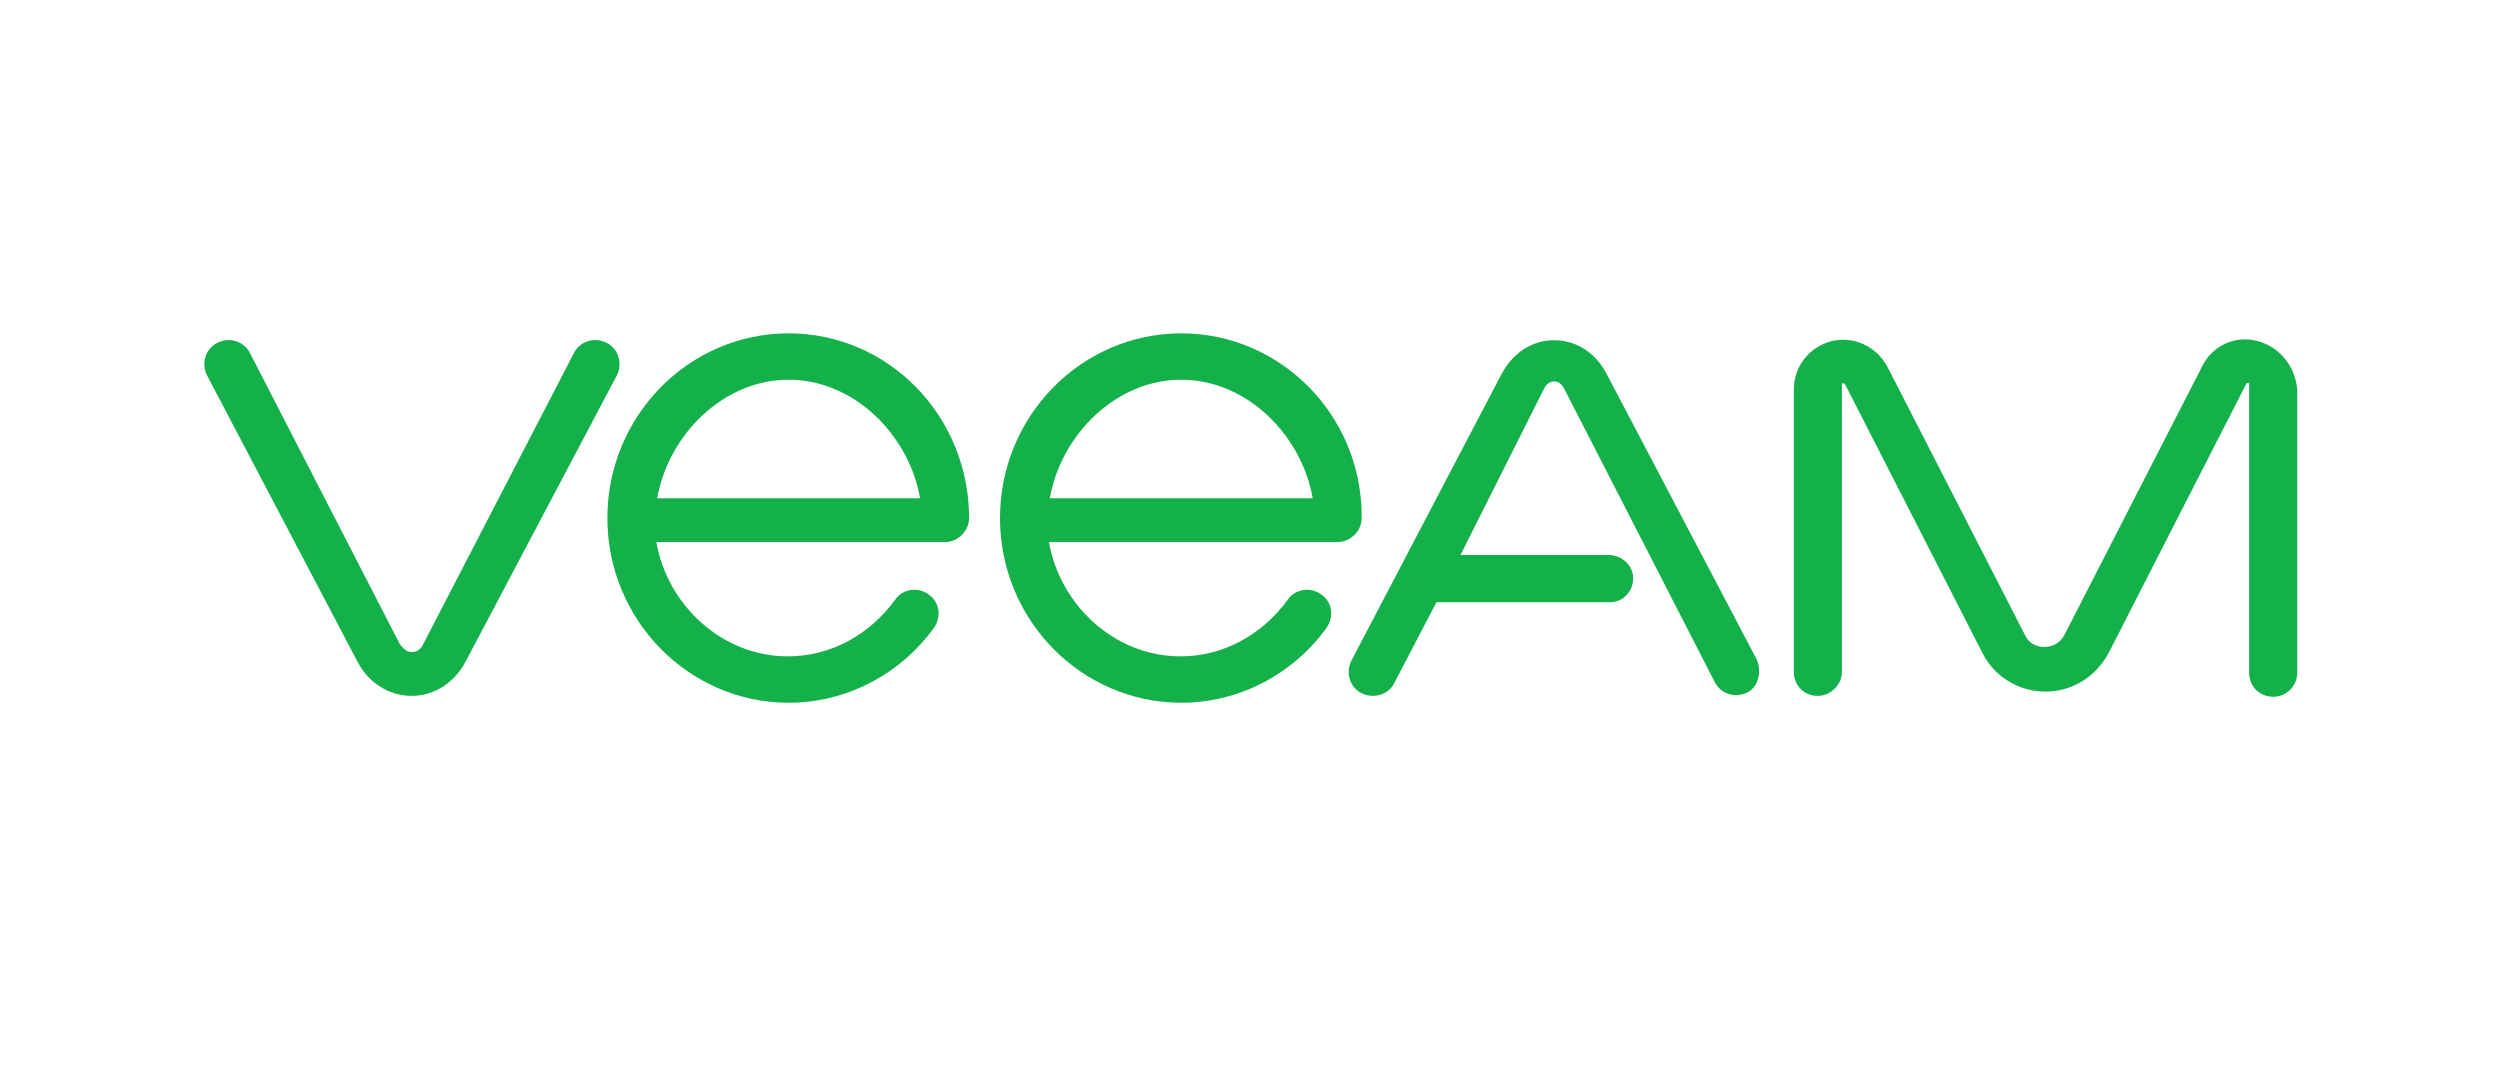 <?xml version="1.0" encoding="utf-8"?>
<!-- Generator: Adobe Illustrator 21.1.0, SVG Export Plug-In . SVG Version: 6.00 Build 0)  -->
<svg version="1.1" id="Layer_1" xmlns="http://www.w3.org/2000/svg" xmlns:xlink="http://www.w3.org/1999/xlink" x="0px" y="0px"
	 viewBox="0 0 291 125" style="enable-background:new 0 0 291 125;" xml:space="preserve">
<style type="text/css">
	.st0{fill:#14B14B;}
</style>
<path class="st0" d="M262.8,39.7c-2.6-0.7-5.3,0.5-6.5,3l-16,31.2c-0.7,1.3-1.9,1.4-2.3,1.4h0c-0.5,0-1.7-0.1-2.3-1.4l-16-31.2
	c-1.3-2.4-3.9-3.6-6.5-3c-2.6,0.7-4.4,2.9-4.4,5.7v32.8c0,1.6,1.2,2.8,2.8,2.8c1.5,0,2.8-1.3,2.8-2.8V44.9c0-0.1,0-0.3,0.1-0.3
	c0.2,0,0.2,0.1,0.3,0.2l16,31.3c1.4,2.7,4.2,4.4,7.3,4.4c3.1,0,5.8-1.7,7.3-4.4l16-31.3c0.1-0.1,0.1-0.3,0.3-0.2
	c0.2,0,0.1,0.2,0.1,0.3v33.4c0,1.6,1.2,2.8,2.8,2.8s2.8-1.3,2.8-2.8V45.4C267.2,42.7,265.4,40.4,262.8,39.7"/>
<path class="st0" d="M70.6,39.9c-1.4-0.7-3.1-0.2-3.8,1.2L49.3,74.9c-0.3,0.7-0.8,1-1.4,1c-0.5,0-1-0.4-1.4-1L29.1,41.1
	c-0.7-1.4-2.4-1.9-3.8-1.2c-1.4,0.7-1.9,2.4-1.2,3.8L41.6,77c1.3,2.5,3.7,4,6.3,4c2.6,0,5-1.5,6.3-4l17.6-33.3
	C72.5,42.3,72,40.6,70.6,39.9"/>
<path class="st0" d="M91.8,38.8c-11.6,0-21.1,9.6-21.1,21.5c0,11.9,9.5,21.5,21.1,21.5c6.6,0,12.9-3.2,16.9-8.7
	c0.9-1.3,0.7-3-0.6-3.9c-1.2-0.9-3-0.7-3.9,0.6c-3,4.1-7.5,6.6-12.5,6.6c-7.6,0-14-5.9-15.3-13.3h33.6c1.5,0,2.8-1.3,2.8-2.8
	C112.8,48.4,103.4,38.8,91.8,38.8 M76.5,58c1.3-7.4,7.7-13.8,15.3-13.8c7.6,0,14,6.4,15.3,13.8H76.5z"/>
<path class="st0" d="M137.5,38.8c-11.6,0-21.1,9.6-21.1,21.5c0,11.9,9.5,21.5,21.1,21.5c6.6,0,12.9-3.2,16.9-8.7
	c0.9-1.3,0.7-3-0.6-3.9c-1.2-0.9-3-0.7-3.9,0.6c-3,4.1-7.5,6.6-12.5,6.6c-7.6,0-14-5.9-15.3-13.3h33.6c1.5,0,2.8-1.3,2.8-2.8
	C158.6,48.4,149.1,38.8,137.5,38.8 M122.2,58c1.3-7.4,7.7-13.8,15.3-13.8c7.6,0,14,6.4,15.3,13.8H122.2z"/>
<path class="st0" d="M187,43.5c-1.3-2.5-3.6-3.9-6.1-3.9c-2.6,0-4.8,1.5-6.1,3.9l-17.5,33.4c-0.7,1.4-0.2,3.1,1.2,3.8
	c0.4,0.2,0.9,0.3,1.3,0.3c1,0,2-0.5,2.5-1.5l4.9-9.4h20.2c1.5,0,2.7-1.2,2.7-2.8c0-1.5-1.3-2.7-2.9-2.7l-17.2,0l9.7-19.3
	c0.3-0.6,0.7-0.9,1.2-0.9c0.5,0,0.9,0.3,1.2,0.9l17.5,34.1c0.7,1.4,2.4,1.9,3.8,1.2c1.4-0.7,1.7-2.7,1-4L187,43.5z"/>
</svg>
